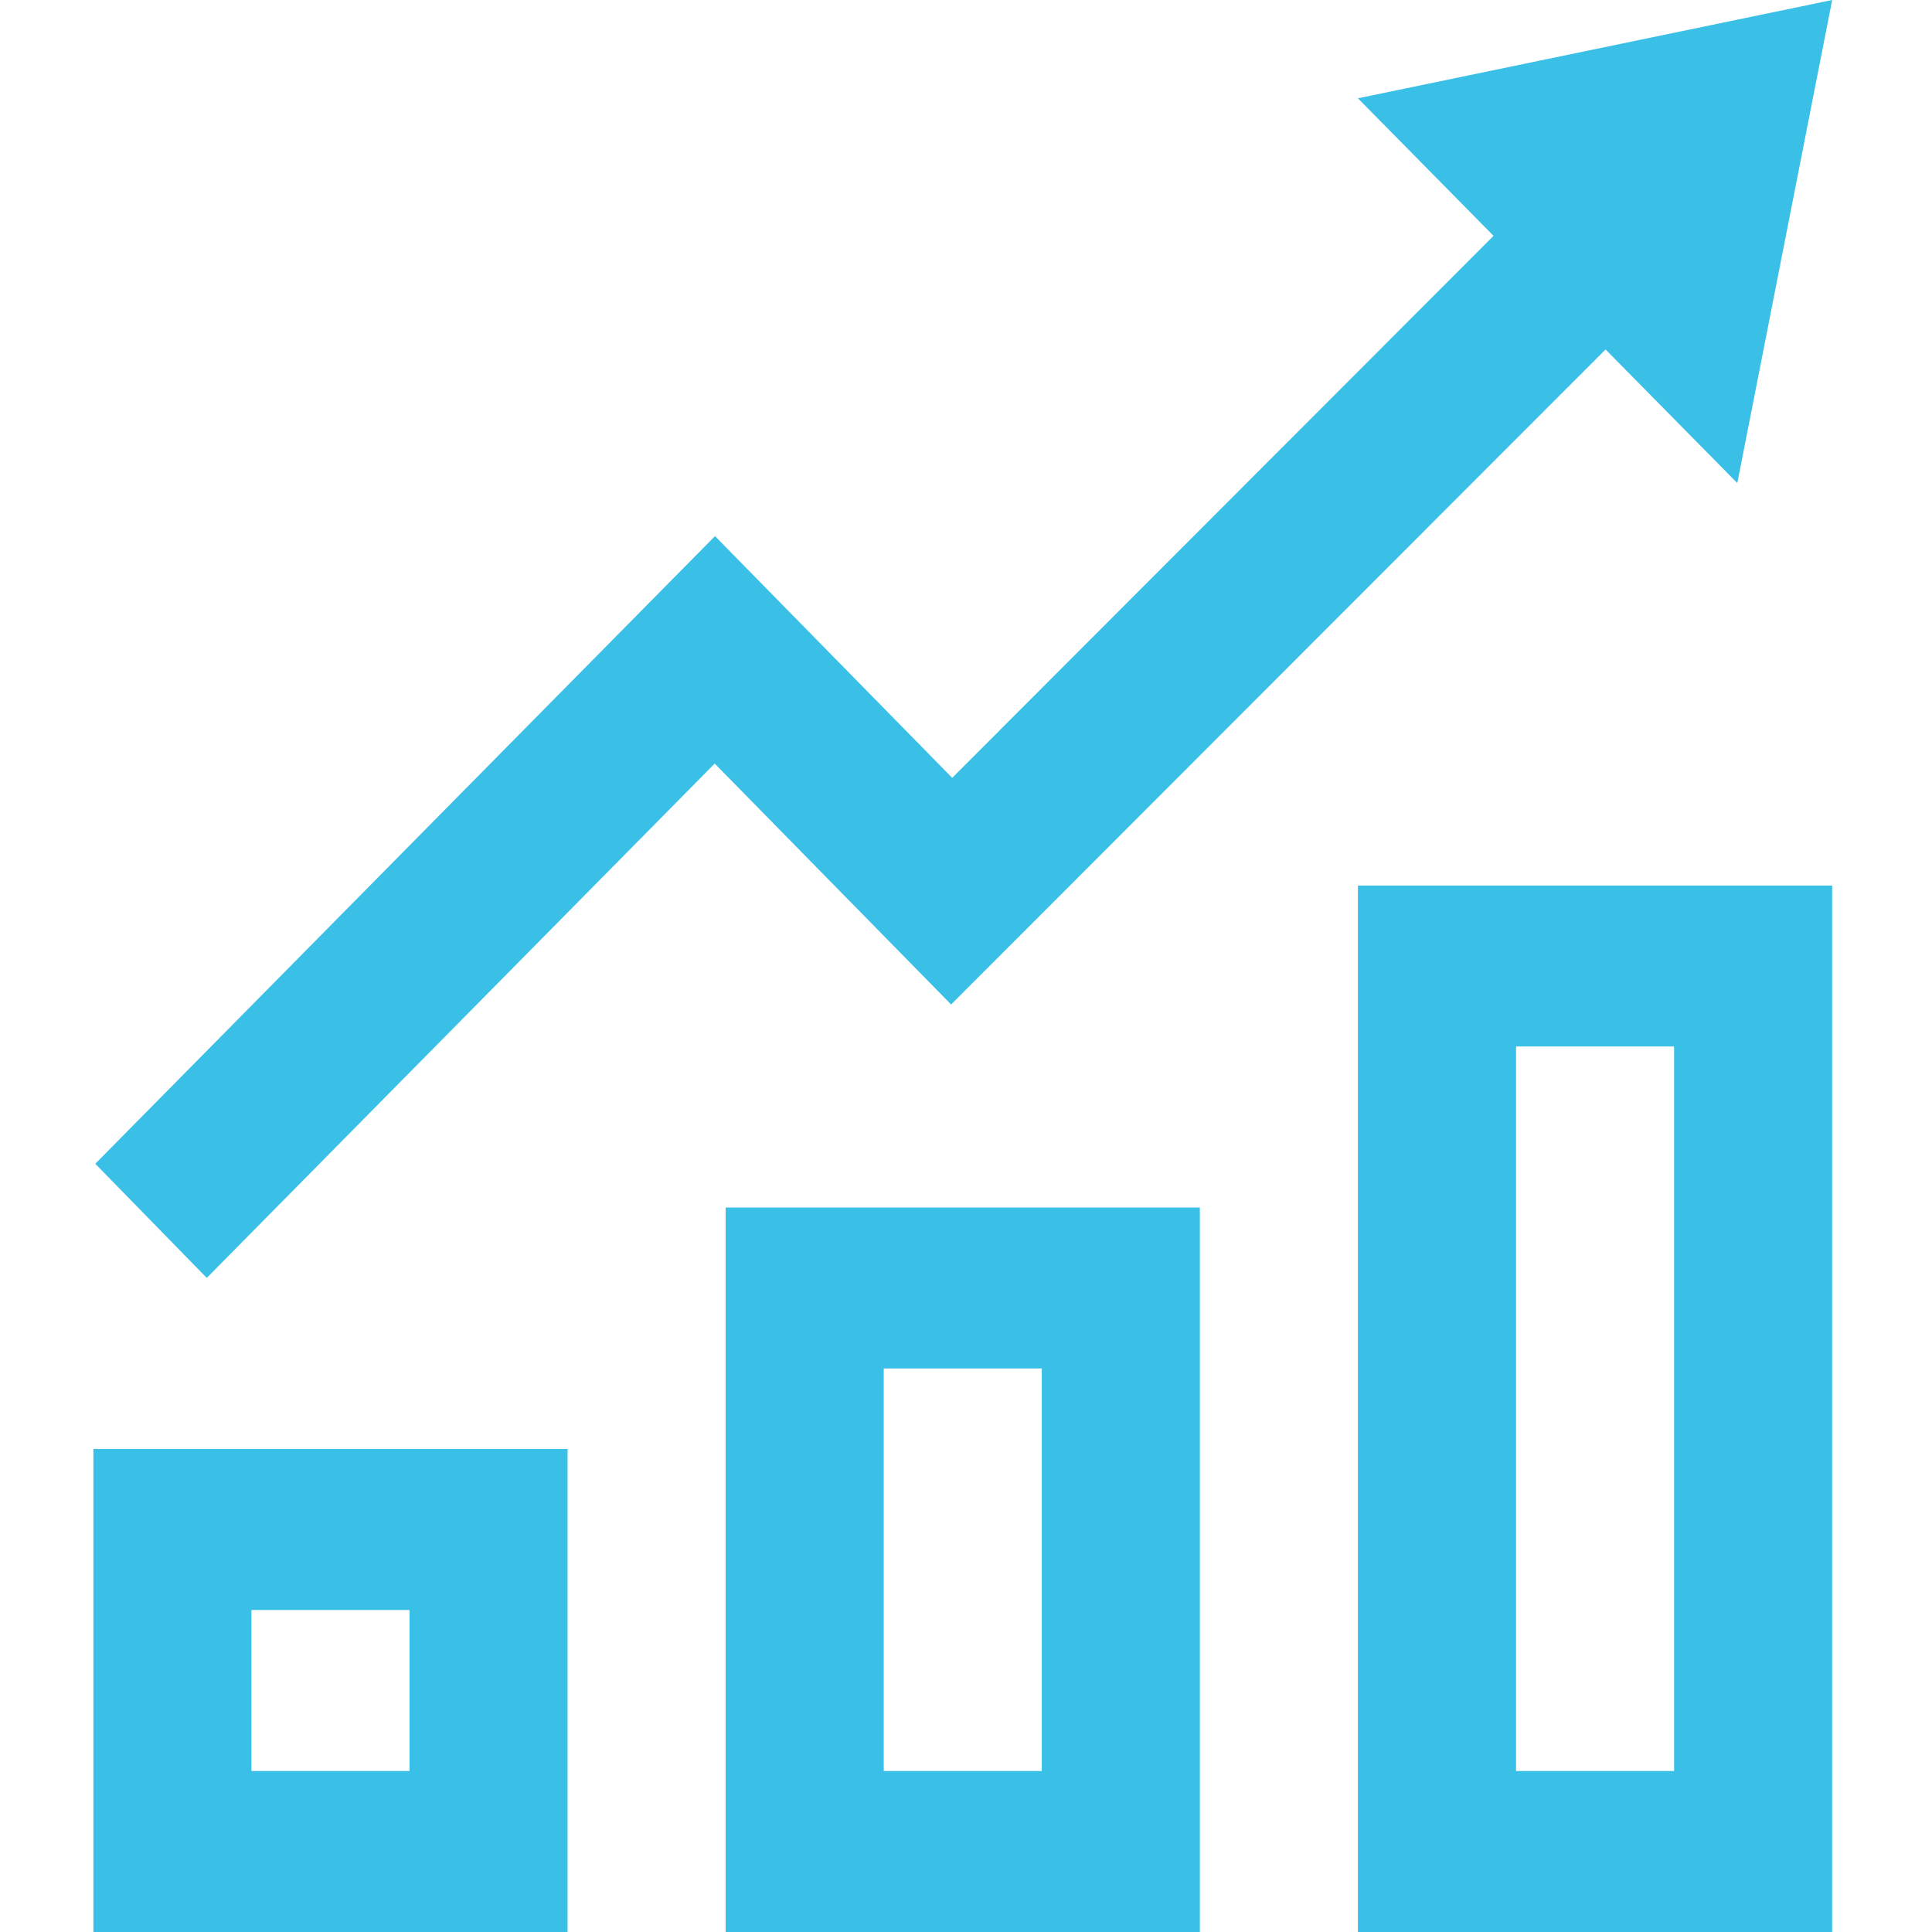<?xml version="1.0" encoding="utf-8"?>
<!-- Generator: Adobe Illustrator 16.0.0, SVG Export Plug-In . SVG Version: 6.00 Build 0)  -->
<!DOCTYPE svg PUBLIC "-//W3C//DTD SVG 1.1//EN" "http://www.w3.org/Graphics/SVG/1.1/DTD/svg11.dtd">
<svg version="1.1" id="Layer_1" xmlns="http://www.w3.org/2000/svg" xmlns:xlink="http://www.w3.org/1999/xlink" x="0px" y="0px"
	 width="100px" height="100px" viewBox="0 0 100 100" style="enable-background:new 0 0 100 100;" xml:space="preserve">
<style type="text/css">
<![CDATA[
	.st0{fill:#3ABFE6;}
]]>
</style>
<path id="chart-6" class="st0" d="M21.196,83.332v8.334h-8.182v-8.334H21.196z M29.377,75H4.833v25h24.545V75z M53.923,70.832
	v20.834h-8.181V70.832H53.923z M62.104,62.5H37.559V100h24.545V62.5z M86.651,54.166v37.5H78.47v-37.5H86.651z M94.833,45.834
	H70.286V100h24.547V45.834z M94.833,0L70.286,5.088l7.02,7.119l-28.02,28.054L37.008,27.75L4.932,60.236l5.77,5.908l26.291-26.622
	l12.237,12.47l33.873-33.903l6.82,6.915L94.833,0z"/>
</svg>
